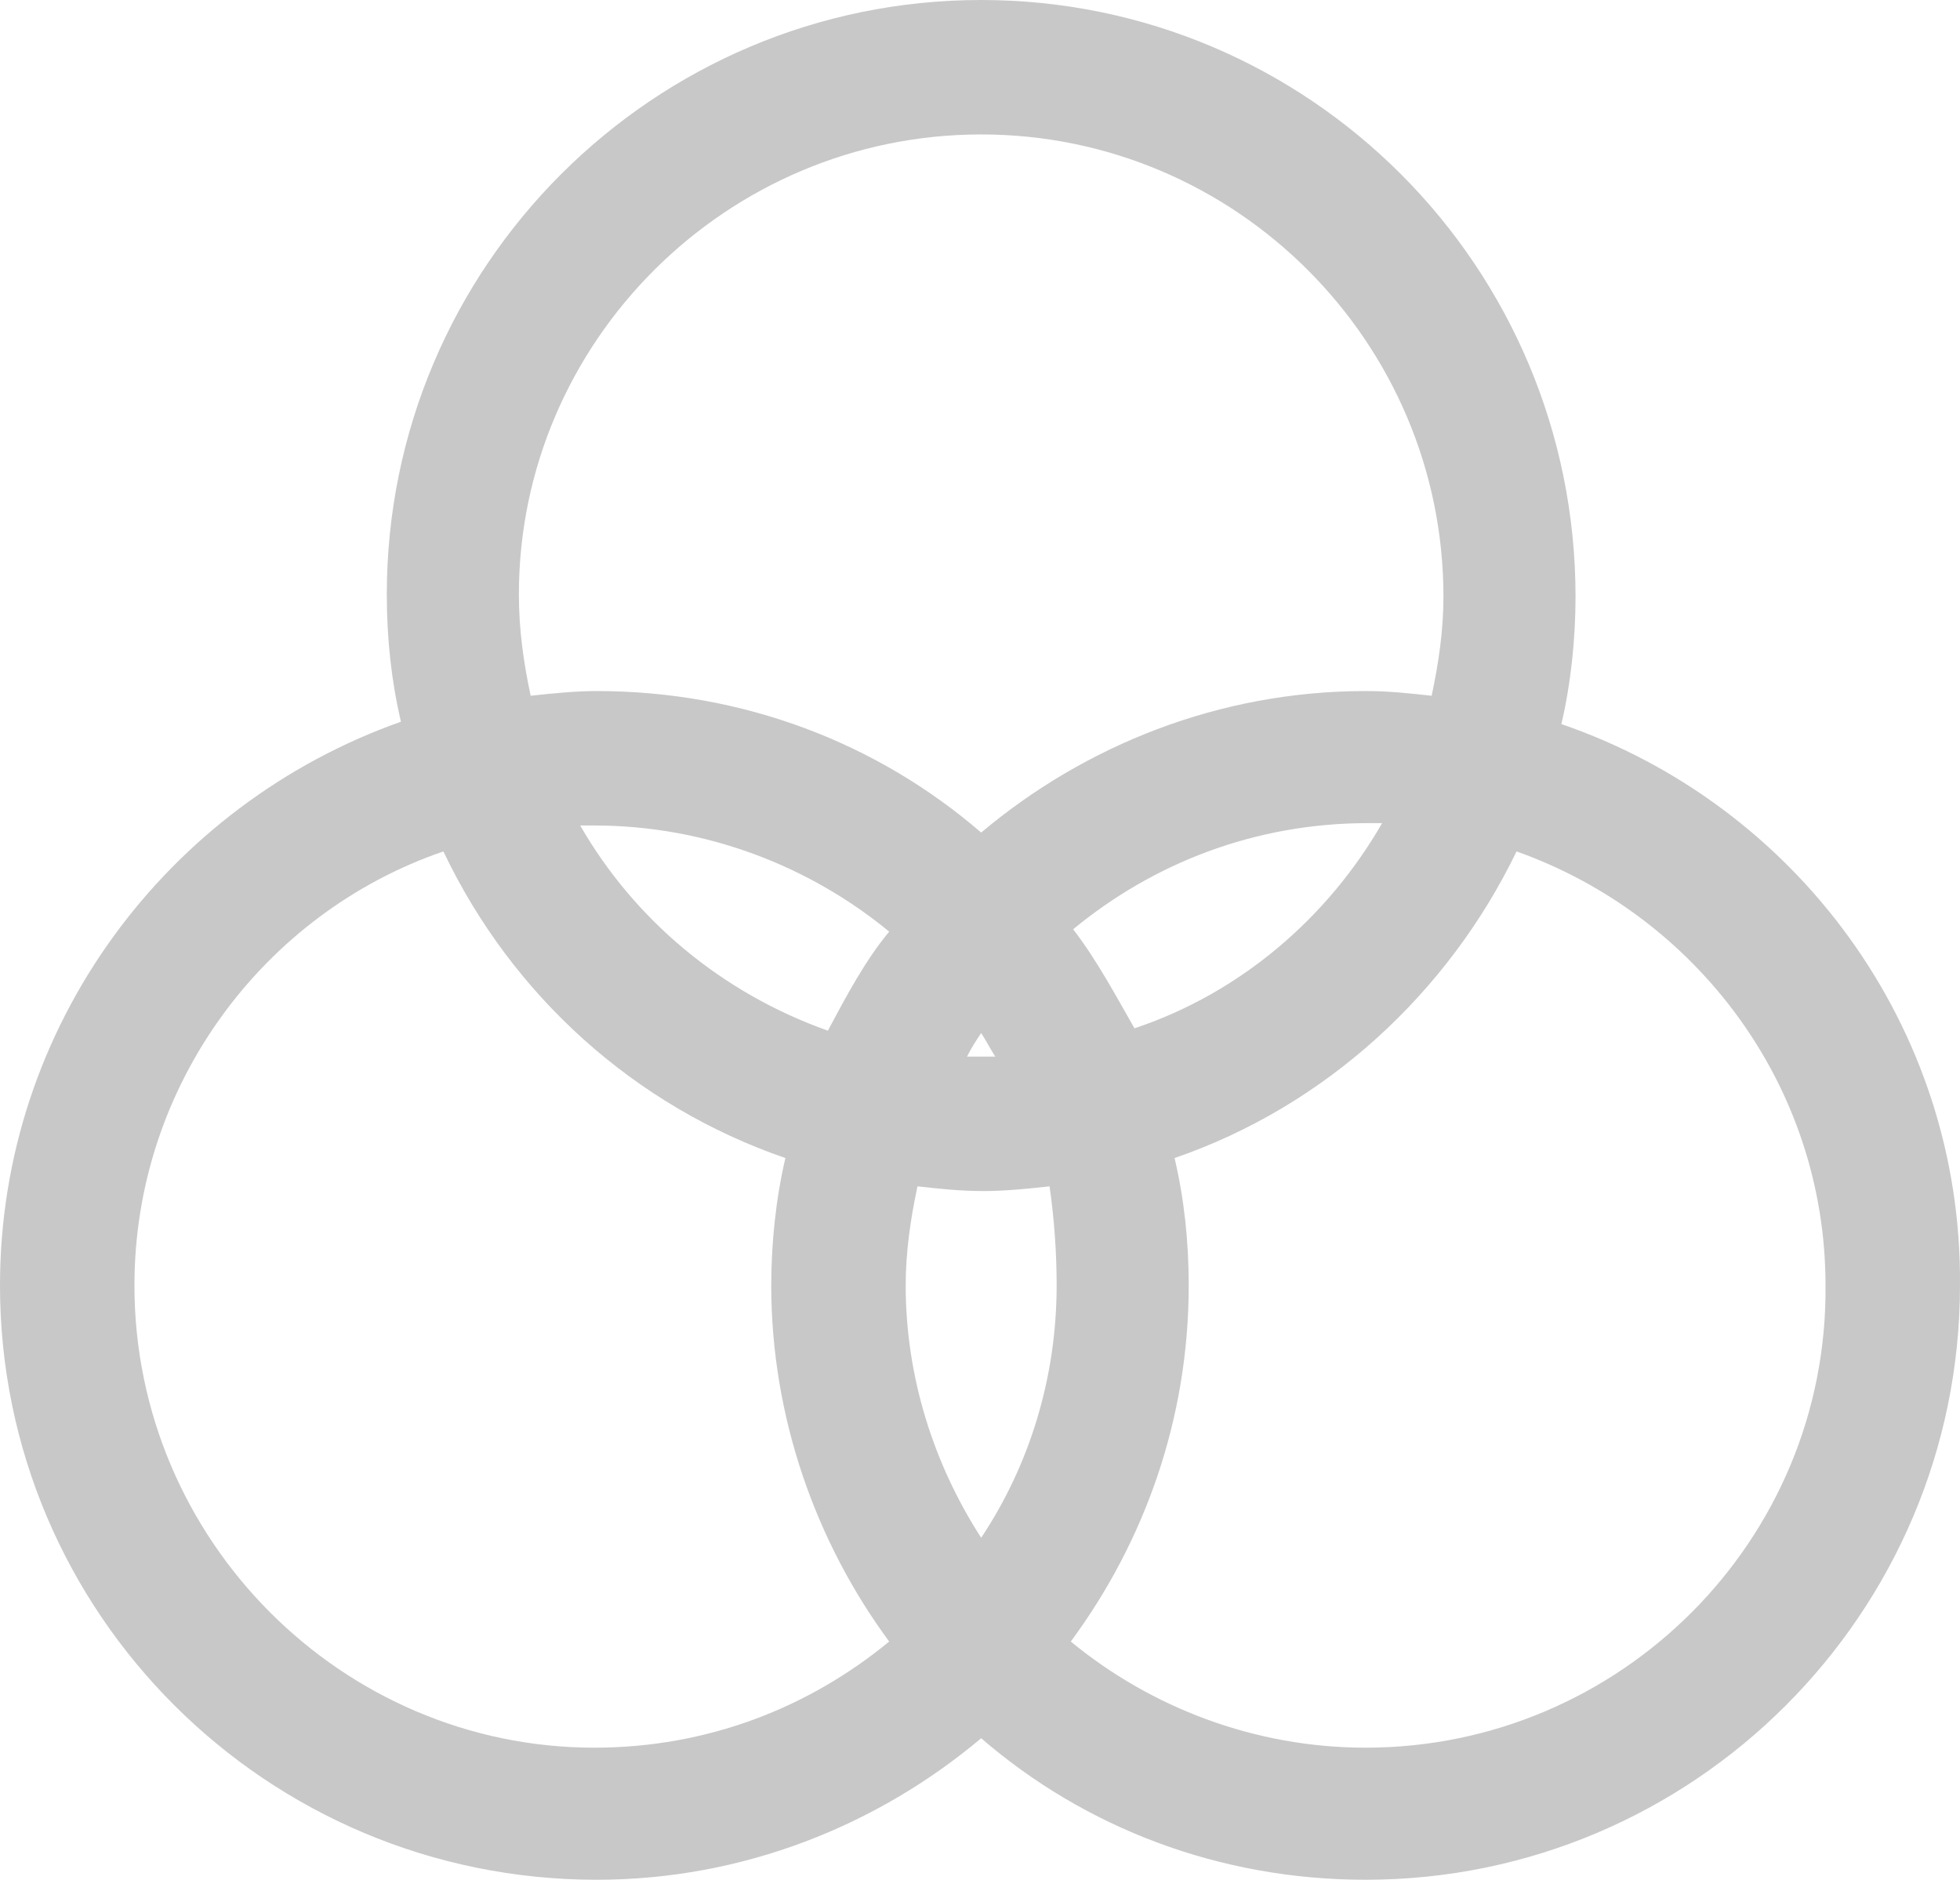 <?xml version="1.0" encoding="utf-8"?>
<!-- Generator: Adobe Illustrator 16.0.0, SVG Export Plug-In . SVG Version: 6.00 Build 0)  -->
<!DOCTYPE svg PUBLIC "-//W3C//DTD SVG 1.1//EN" "http://www.w3.org/Graphics/SVG/1.1/DTD/svg11.dtd">
<svg version="1.1" id="Layer_1" xmlns="http://www.w3.org/2000/svg" xmlns:xlink="http://www.w3.org/1999/xlink" x="0px" y="0px"
	 width="549.649px" height="527.154px" viewBox="0 0 549.649 527.154" enable-background="new 0 0 549.649 527.154"
	 xml:space="preserve">
<path fill="#C8C8C8" d="M437.86,203.058c2.646-11.245,3.971-23.813,3.971-35.719c0-92.599-74.74-167.34-166.679-167.34
	c-91.938,0-166.679,74.741-166.679,166.68c0,12.566,1.323,24.473,3.969,35.717C46.96,225.545-0.001,287.719-0.001,360.475
	c0,91.939,74.741,166.68,167.34,166.68c41.008,0,78.709-15.213,107.812-39.686c29.105,25.135,66.804,39.686,107.814,39.686
	c91.938,0,166.678-74.74,166.678-166.68C550.303,287.719,503.344,225.546,437.86,203.058z M145.512,166.679
	c0-70.772,58.205-128.979,129.639-128.979c71.435,0,129.64,58.205,129.64,129.64c0,9.261-1.322,18.521-3.309,27.779
	c-5.953-0.661-11.904-1.323-18.52-1.323c-41.01,0-78.709,15.214-107.813,39.687c-29.103-25.134-66.804-39.687-107.812-39.687
	c-5.953,0-12.567,0.662-18.52,1.323C146.835,185.861,145.512,176.601,145.512,166.679z M296.317,360.475
	c0,26.457-7.938,50.93-21.166,70.773c-13.229-20.506-21.166-44.979-21.166-70.773c0-9.26,1.323-18.52,3.308-27.779
	c5.952,0.662,11.905,1.322,18.52,1.322c5.951,0,12.566-0.66,18.521-1.322C295.655,341.956,296.317,351.218,296.317,360.475z
	 M275.151,296.317c-1.323,0-2.646,0-3.968,0c1.322-2.646,2.646-4.629,3.968-6.613c1.322,1.984,2.646,4.629,3.97,6.613
	C277.799,296.317,276.473,296.317,275.151,296.317z M232.158,289.042c-29.764-10.582-54.236-31.086-69.449-57.543
	c1.323,0,2.646,0,3.969,0c31.087,0,60.189,11.244,82.678,29.766C242.741,269.2,237.45,279.122,232.158,289.042z M300.946,260.601
	c22.488-18.521,50.932-29.765,82.68-29.765c1.322,0,2.645,0,3.969,0c-15.213,26.457-39.688,47.622-69.449,57.543
	C312.852,279.122,307.561,269.2,300.946,260.601z M37.7,360.475c0-56.221,36.378-104.504,86.646-121.701
	c19.181,40.347,53.575,71.433,95.906,85.984c-2.646,11.244-3.969,23.813-3.969,35.717c0,37.041,12.567,72.096,33.071,99.875
	c-22.488,18.521-50.93,29.766-82.678,29.766C95.906,490.116,37.7,431.909,37.7,360.475z M382.965,490.116
	c-31.088,0-60.189-11.246-82.678-29.766c20.504-27.779,33.068-62.174,33.068-99.875c0-12.566-1.32-24.473-3.969-35.717
	c42.332-14.551,76.725-46.301,95.906-85.984c50.268,17.857,86.646,65.48,86.646,121.701
	C512.602,431.909,454.397,490.116,382.965,490.116z"/>
</svg>
